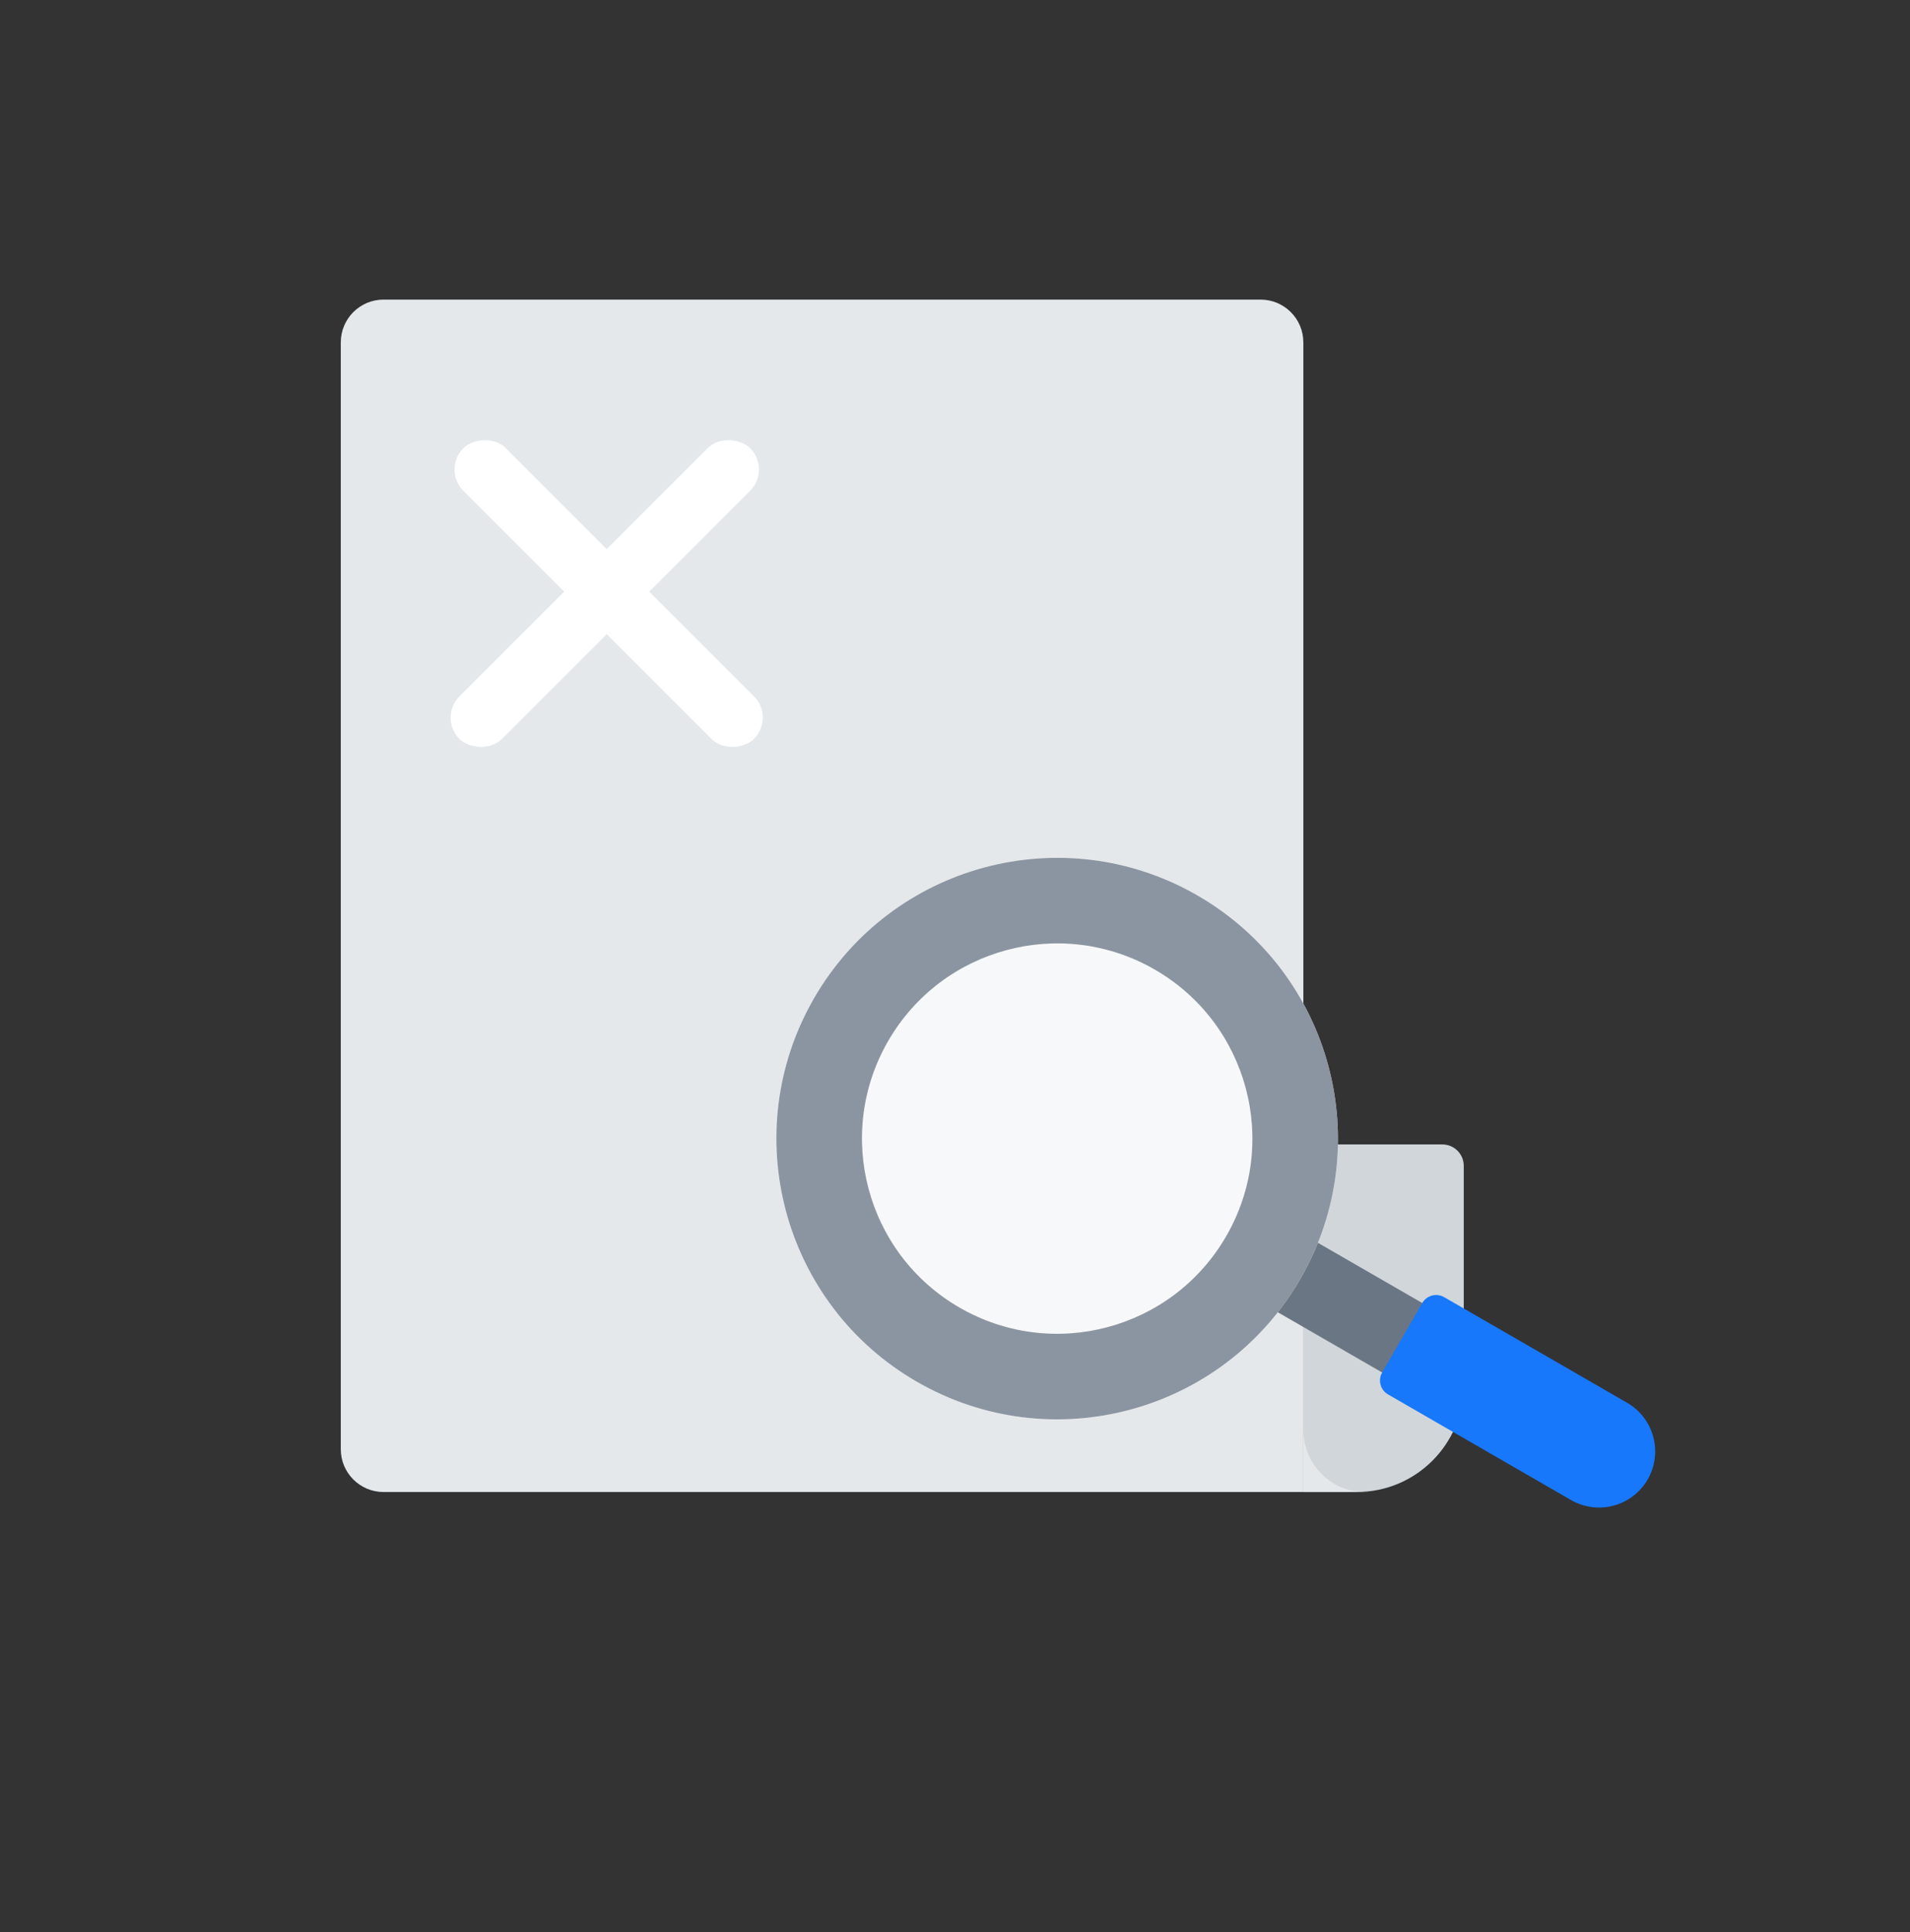 <svg width="85" height="86" viewBox="0 0 85 86" fill="none" xmlns="http://www.w3.org/2000/svg">
<rect x="0" y="0" width="85" height="86" fill="#333333" stroke="none"/>
<path d="M58.002 50.935H64.189C64.715 50.935 65.141 51.362 65.141 51.888V61.645C65.141 64.273 63.01 66.404 60.382 66.404H58.002V50.935Z" fill="#D1D6DB"/>
<path d="M15.166 15.238C15.166 14.186 16.018 13.334 17.07 13.334H56.099C57.15 13.334 58.002 14.186 58.002 15.238V66.404H17.07C16.018 66.404 15.166 65.551 15.166 64.5V15.238Z" fill="#E5E8EB"/>
<path fill-rule="evenodd" clip-rule="evenodd" d="M58.005 63.51H58.002V63.63V66.404H60.714C59.214 66.391 58.002 65.154 58.002 63.63C58.002 63.59 58.003 63.55 58.005 63.51ZM60.763 66.404C60.795 66.404 60.826 66.403 60.858 66.402V66.404H60.763Z" fill="#E5E8EB"/>
<rect x="19.5" y="31.938" width="18.295" height="2.677" rx="1.339" transform="rotate(-45 19.5 31.938)" fill="white"/>
<rect width="18.295" height="2.677" rx="1.339" transform="matrix(-0.707 -0.707 -0.707 0.707 34.5 31.938)" fill="white"/>
<path d="M54.502 57.039L56.287 53.948L69.477 61.563L67.692 64.654L54.502 57.039Z" fill="#6B7684"/>
<path d="M61.771 62.06C61.429 61.863 61.312 61.426 61.509 61.085L63.294 57.993C63.491 57.652 63.928 57.535 64.269 57.732L72.41 62.432C73.605 63.122 74.015 64.65 73.325 65.846C72.635 67.041 71.107 67.45 69.912 66.76L61.771 62.06Z" fill="#1778FB"/>
<path d="M53.294 39.855C59.27 43.305 61.318 50.946 57.868 56.922C54.417 62.898 46.776 64.945 40.801 61.495C34.825 58.045 32.777 50.404 36.227 44.428C39.678 38.452 47.319 36.405 53.294 39.855Z" fill="white" fill-opacity="0.7"/>
<path fill-rule="evenodd" clip-rule="evenodd" d="M54.57 55.018C56.969 50.864 55.545 45.551 51.391 43.152C47.236 40.754 41.924 42.177 39.525 46.332C37.126 50.486 38.55 55.799 42.704 58.197C46.859 60.596 52.171 59.173 54.57 55.018ZM57.868 56.922C61.318 50.946 59.27 43.305 53.294 39.855C47.319 36.405 39.678 38.452 36.227 44.428C32.777 50.404 34.825 58.045 40.801 61.495C46.776 64.945 54.417 62.898 57.868 56.922Z" fill="#8B95A1"/>
</svg>
